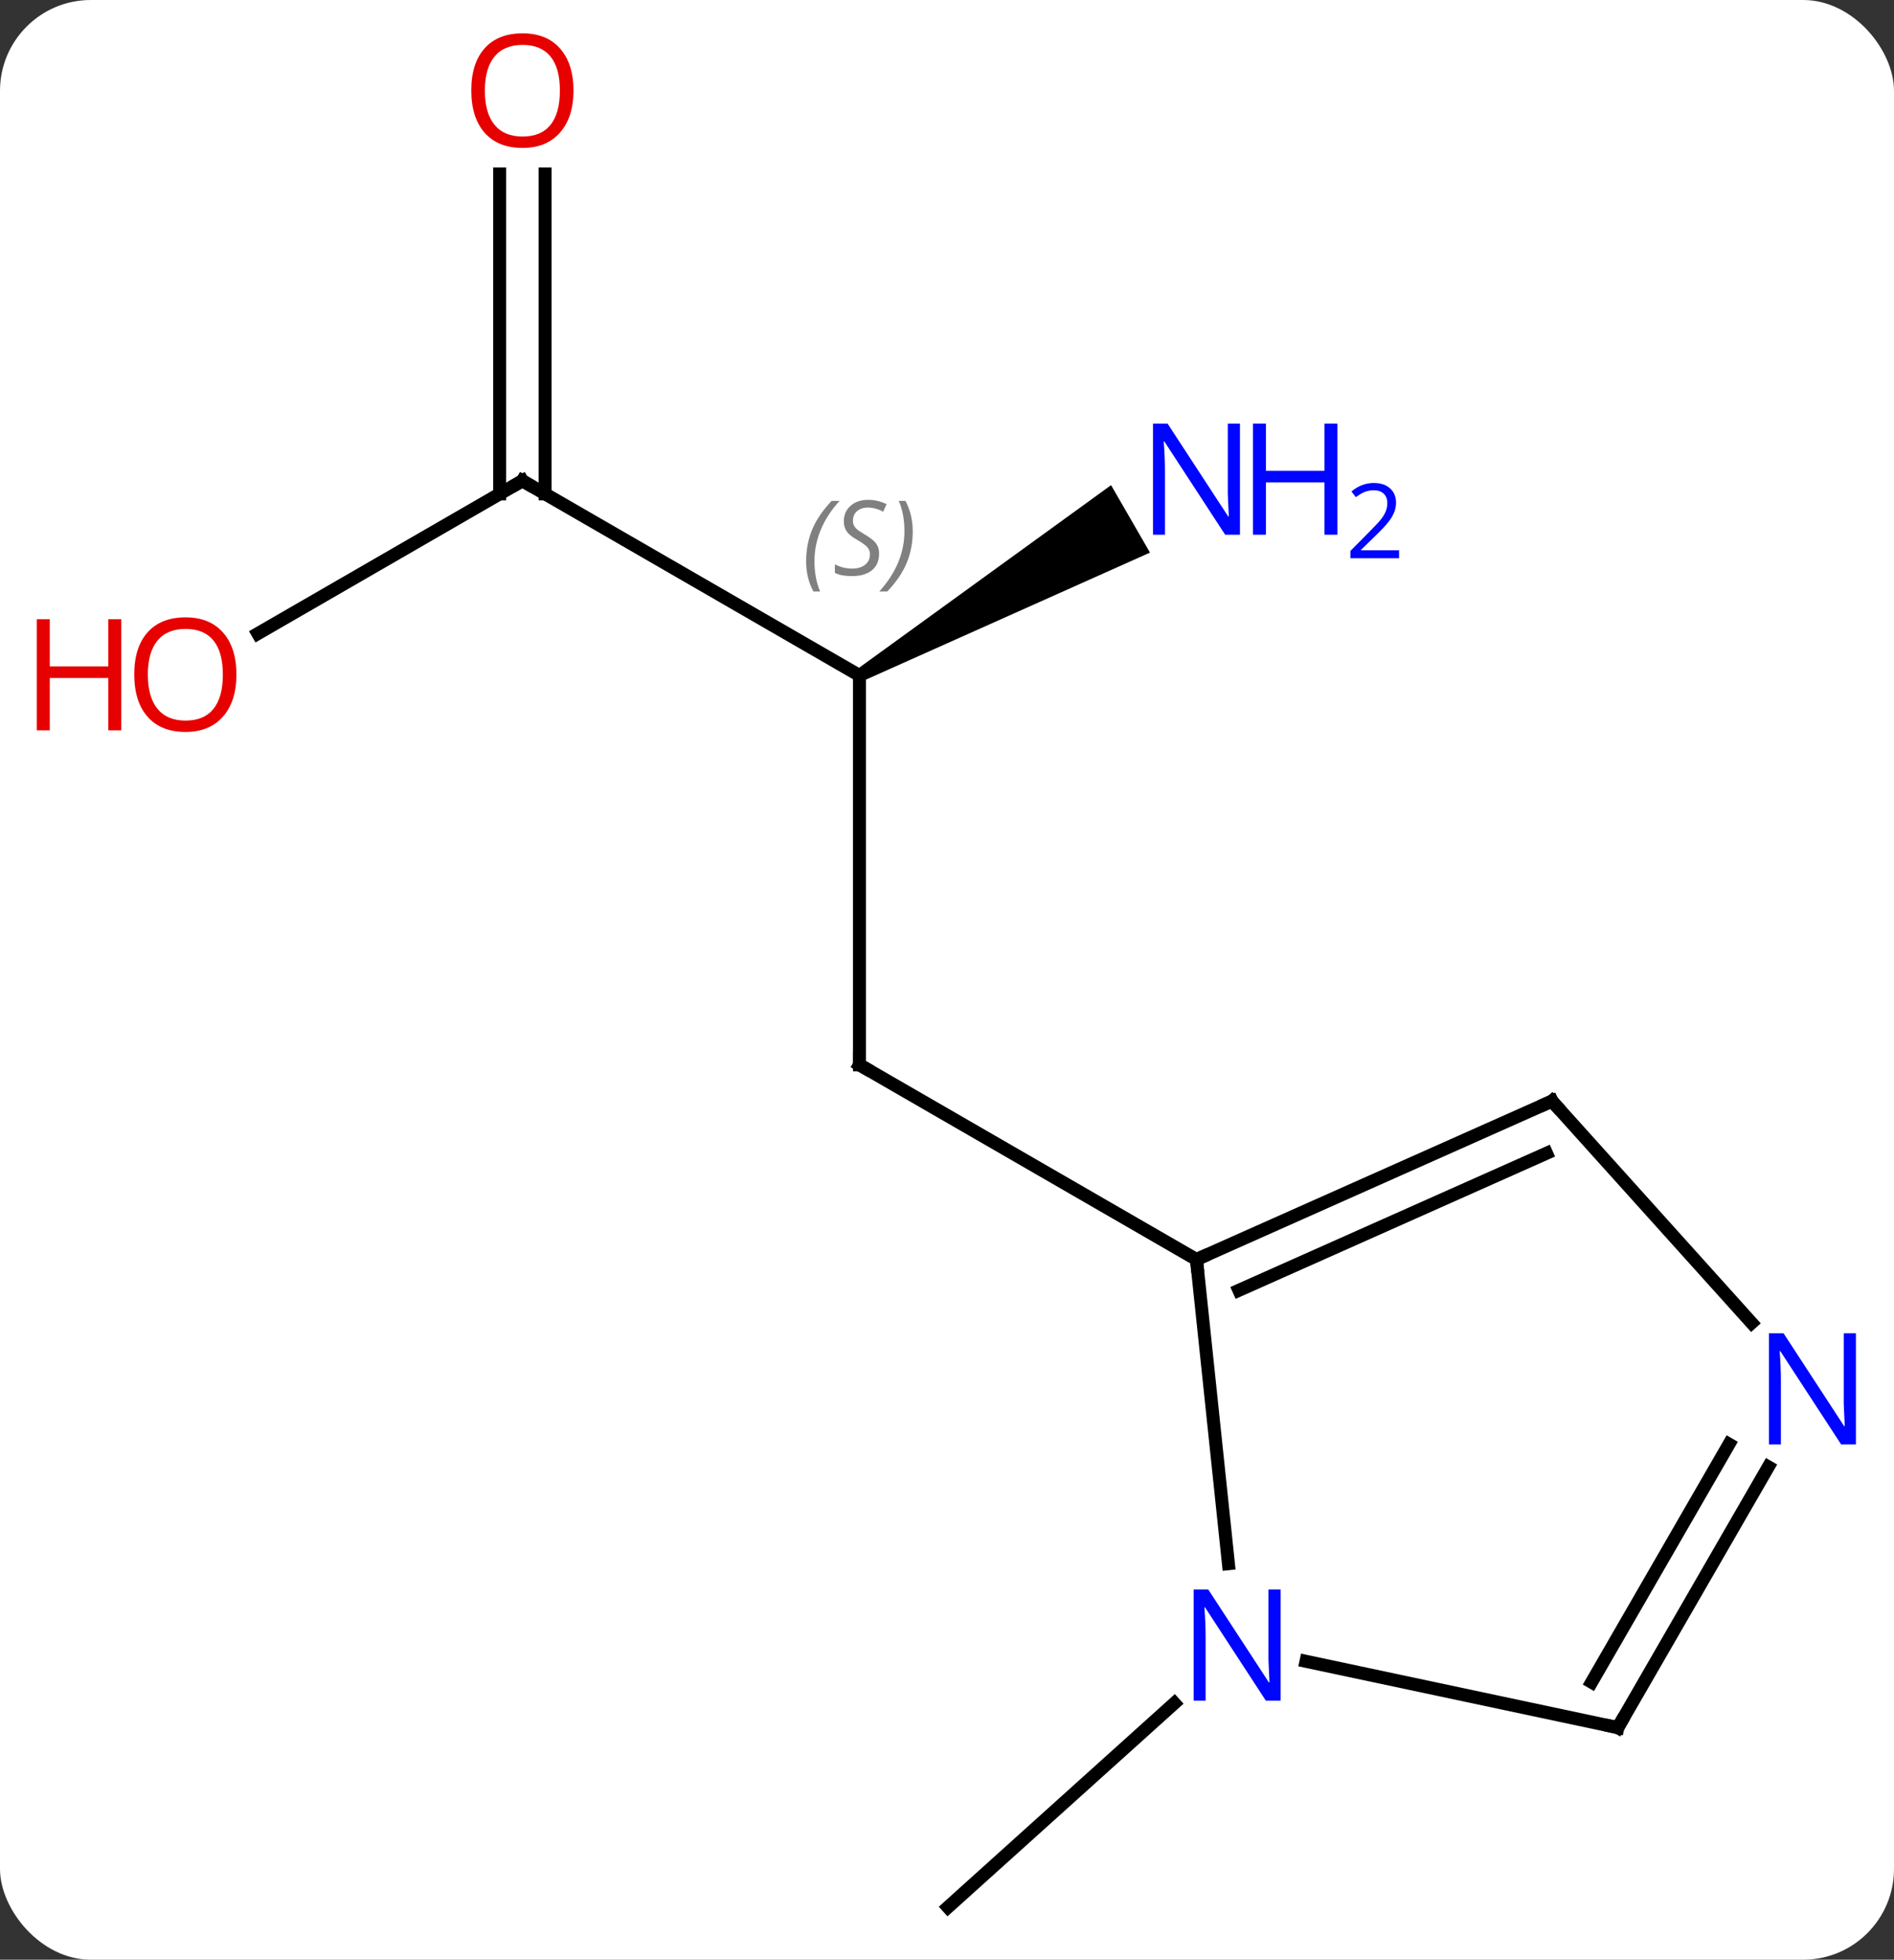 <svg width="146" viewBox="0 0 146 151" style="fill-opacity:1; color-rendering:auto; color-interpolation:auto; text-rendering:auto; stroke:black; stroke-linecap:square; stroke-miterlimit:10; shape-rendering:auto; stroke-opacity:1; fill:black; stroke-dasharray:none; font-weight:normal; stroke-width:1; font-family:'Open Sans'; font-style:normal; stroke-linejoin:miter; font-size:12; stroke-dashoffset:0; image-rendering:auto;" height="151" class="cas-substance-image" xmlns:xlink="http://www.w3.org/1999/xlink" xmlns="http://www.w3.org/2000/svg"><rect x="0" y="0" width="146" height="151" fill="#333333" stroke="none"/><svg class="cas-substance-single-component"><rect y="0" x="0" width="146" stroke="none" ry="7" rx="7" height="151" fill="white" class="cas-substance-group"/><svg y="0" x="0" width="146" viewBox="0 0 146 151" style="fill:black;" height="151" class="cas-substance-single-component-image"><svg><g><g transform="translate(77,77)" style="text-rendering:geometricPrecision; color-rendering:optimizeQuality; color-interpolation:linearRGB; stroke-linecap:butt; image-rendering:optimizeQuality;"><line y2="-24.954" y1="5.046" x2="-10.749" x1="-10.749" style="fill:none;"/><line y2="20.046" y1="5.046" x2="15.231" x1="-10.749" style="fill:none;"/><line y2="-39.954" y1="-24.954" x2="-36.732" x1="-10.749" style="fill:none;"/><path style="stroke:none;" d="M-10.499 -24.521 L-10.999 -25.387 L8.647 -39.617 L11.647 -34.421 Z"/><line y2="-28.18" y1="-39.954" x2="-57.124" x1="-36.732" style="fill:none;"/><line y2="-63.602" y1="-38.944" x2="-34.982" x1="-34.982" style="fill:none;"/><line y2="-63.602" y1="-38.944" x2="-38.482" x1="-38.482" style="fill:none;"/><line y2="54.237" y1="69.954" x2="13.528" x1="-3.927" style="fill:none;"/><line y2="43.486" y1="20.046" x2="17.694" x1="15.231" style="fill:none;"/><line y2="7.842" y1="20.046" x2="42.636" x1="15.231" style="fill:none;"/><line y2="11.861" y1="22.421" x2="42.214" x1="18.501" style="fill:none;"/><line y2="56.118" y1="51.009" x2="47.712" x1="23.674" style="fill:none;"/><line y2="24.93" y1="7.842" x2="58.022" x1="42.636" style="fill:none;"/><line y2="36.026" y1="56.118" x2="59.312" x1="47.712" style="fill:none;"/><line y2="34.276" y1="52.618" x2="56.281" x1="45.691" style="fill:none;"/><path style="fill:none; stroke-miterlimit:5;" d="M-10.749 4.546 L-10.749 5.046 L-10.316 5.296"/></g><g transform="translate(77,77)" style="stroke-linecap:butt; font-size:8.4px; fill:gray; text-rendering:geometricPrecision; image-rendering:optimizeQuality; color-rendering:optimizeQuality; font-family:'Open Sans'; font-style:italic; stroke:gray; color-interpolation:linearRGB; stroke-miterlimit:5;"><path style="stroke:none;" d="M-14.858 -33.751 Q-14.858 -35.079 -14.389 -36.204 Q-13.92 -37.329 -12.889 -38.407 L-12.28 -38.407 Q-13.248 -37.345 -13.733 -36.173 Q-14.217 -35.001 -14.217 -33.767 Q-14.217 -32.438 -13.78 -31.423 L-14.295 -31.423 Q-14.858 -32.454 -14.858 -33.751 ZM-9.235 -34.345 Q-9.235 -33.517 -9.782 -33.063 Q-10.329 -32.61 -11.329 -32.61 Q-11.735 -32.61 -12.048 -32.665 Q-12.36 -32.72 -12.642 -32.86 L-12.642 -33.517 Q-12.017 -33.188 -11.313 -33.188 Q-10.688 -33.188 -10.313 -33.485 Q-9.938 -33.782 -9.938 -34.298 Q-9.938 -34.61 -10.142 -34.837 Q-10.345 -35.063 -10.907 -35.392 Q-11.501 -35.72 -11.727 -36.048 Q-11.954 -36.376 -11.954 -36.829 Q-11.954 -37.563 -11.438 -38.024 Q-10.923 -38.485 -10.079 -38.485 Q-9.704 -38.485 -9.368 -38.407 Q-9.032 -38.329 -8.657 -38.157 L-8.923 -37.563 Q-9.173 -37.72 -9.493 -37.806 Q-9.813 -37.892 -10.079 -37.892 Q-10.61 -37.892 -10.931 -37.618 Q-11.251 -37.345 -11.251 -36.876 Q-11.251 -36.673 -11.181 -36.524 Q-11.11 -36.376 -10.97 -36.243 Q-10.829 -36.11 -10.407 -35.86 Q-9.845 -35.517 -9.642 -35.321 Q-9.438 -35.126 -9.337 -34.892 Q-9.235 -34.657 -9.235 -34.345 ZM-6.641 -36.063 Q-6.641 -34.735 -7.117 -33.602 Q-7.594 -32.47 -8.61 -31.423 L-9.219 -31.423 Q-7.281 -33.579 -7.281 -36.063 Q-7.281 -37.392 -7.719 -38.407 L-7.203 -38.407 Q-6.641 -37.345 -6.641 -36.063 Z"/><path style="fill:none; stroke:black;" d="M-36.299 -39.704 L-36.732 -39.954 L-37.165 -39.704"/></g><g transform="translate(77,77)" style="stroke-linecap:butt; fill:rgb(0,5,255); text-rendering:geometricPrecision; color-rendering:optimizeQuality; image-rendering:optimizeQuality; font-family:'Open Sans'; stroke:rgb(0,5,255); color-interpolation:linearRGB; stroke-miterlimit:5;"><path style="stroke:none;" d="M18.583 -35.798 L17.442 -35.798 L12.754 -42.985 L12.708 -42.985 Q12.801 -41.72 12.801 -40.673 L12.801 -35.798 L11.879 -35.798 L11.879 -44.36 L13.004 -44.36 L17.676 -37.204 L17.723 -37.204 Q17.723 -37.36 17.676 -38.22 Q17.629 -39.079 17.645 -39.454 L17.645 -44.36 L18.583 -44.36 L18.583 -35.798 Z"/><path style="stroke:none;" d="M26.098 -35.798 L25.098 -35.798 L25.098 -39.829 L20.583 -39.829 L20.583 -35.798 L19.583 -35.798 L19.583 -44.36 L20.583 -44.36 L20.583 -40.72 L25.098 -40.72 L25.098 -44.36 L26.098 -44.36 L26.098 -35.798 Z"/><path style="stroke:none;" d="M30.848 -33.988 L27.098 -33.988 L27.098 -34.551 L28.598 -36.066 Q29.286 -36.754 29.504 -37.051 Q29.723 -37.348 29.833 -37.629 Q29.942 -37.91 29.942 -38.238 Q29.942 -38.691 29.669 -38.957 Q29.395 -39.223 28.895 -39.223 Q28.551 -39.223 28.231 -39.106 Q27.911 -38.988 27.52 -38.691 L27.176 -39.129 Q27.958 -39.785 28.895 -39.785 Q29.692 -39.785 30.153 -39.371 Q30.614 -38.957 30.614 -38.27 Q30.614 -37.723 30.309 -37.191 Q30.004 -36.66 29.161 -35.848 L27.911 -34.629 L27.911 -34.598 L30.848 -34.598 L30.848 -33.988 Z"/><path style="fill:rgb(230,0,0); stroke:none;" d="M-58.775 -25.024 Q-58.775 -22.962 -59.814 -21.782 Q-60.853 -20.602 -62.696 -20.602 Q-64.587 -20.602 -65.618 -21.767 Q-66.65 -22.931 -66.65 -25.04 Q-66.65 -27.134 -65.618 -28.282 Q-64.587 -29.431 -62.696 -29.431 Q-60.837 -29.431 -59.806 -28.259 Q-58.775 -27.087 -58.775 -25.024 ZM-65.603 -25.024 Q-65.603 -23.29 -64.86 -22.384 Q-64.118 -21.477 -62.696 -21.477 Q-61.275 -21.477 -60.548 -22.376 Q-59.821 -23.274 -59.821 -25.024 Q-59.821 -26.759 -60.548 -27.649 Q-61.275 -28.54 -62.696 -28.54 Q-64.118 -28.54 -64.86 -27.642 Q-65.603 -26.743 -65.603 -25.024 Z"/><path style="fill:rgb(230,0,0); stroke:none;" d="M-67.65 -20.727 L-68.65 -20.727 L-68.65 -24.759 L-73.165 -24.759 L-73.165 -20.727 L-74.165 -20.727 L-74.165 -29.29 L-73.165 -29.29 L-73.165 -25.649 L-68.65 -25.649 L-68.65 -29.29 L-67.65 -29.29 L-67.65 -20.727 Z"/><path style="fill:rgb(230,0,0); stroke:none;" d="M-32.794 -70.024 Q-32.794 -67.962 -33.834 -66.782 Q-34.873 -65.602 -36.716 -65.602 Q-38.607 -65.602 -39.638 -66.766 Q-40.669 -67.931 -40.669 -70.04 Q-40.669 -72.134 -39.638 -73.282 Q-38.607 -74.431 -36.716 -74.431 Q-34.857 -74.431 -33.826 -73.259 Q-32.794 -72.087 -32.794 -70.024 ZM-39.623 -70.024 Q-39.623 -68.29 -38.88 -67.384 Q-38.138 -66.477 -36.716 -66.477 Q-35.294 -66.477 -34.568 -67.376 Q-33.841 -68.274 -33.841 -70.024 Q-33.841 -71.759 -34.568 -72.649 Q-35.294 -73.54 -36.716 -73.54 Q-38.138 -73.54 -38.88 -72.641 Q-39.623 -71.743 -39.623 -70.024 Z"/><path style="fill:none; stroke:black;" d="M15.688 19.843 L15.231 20.046 L15.283 20.543"/><path style="stroke:none;" d="M21.718 54.037 L20.577 54.037 L15.889 46.85 L15.843 46.85 Q15.936 48.115 15.936 49.162 L15.936 54.037 L15.014 54.037 L15.014 45.475 L16.139 45.475 L20.811 52.631 L20.858 52.631 Q20.858 52.475 20.811 51.615 Q20.764 50.756 20.78 50.381 L20.78 45.475 L21.718 45.475 L21.718 54.037 Z"/><path style="fill:none; stroke:black;" d="M42.179 8.045 L42.636 7.842 L42.971 8.214"/><path style="fill:none; stroke:black;" d="M47.223 56.014 L47.712 56.118 L47.962 55.685"/><path style="stroke:none;" d="M66.064 34.294 L64.923 34.294 L60.235 27.107 L60.189 27.107 Q60.282 28.372 60.282 29.419 L60.282 34.294 L59.36 34.294 L59.36 25.732 L60.485 25.732 L65.157 32.888 L65.204 32.888 Q65.204 32.732 65.157 31.872 Q65.11 31.013 65.126 30.638 L65.126 25.732 L66.064 25.732 L66.064 34.294 Z"/></g></g></svg></svg></svg></svg>